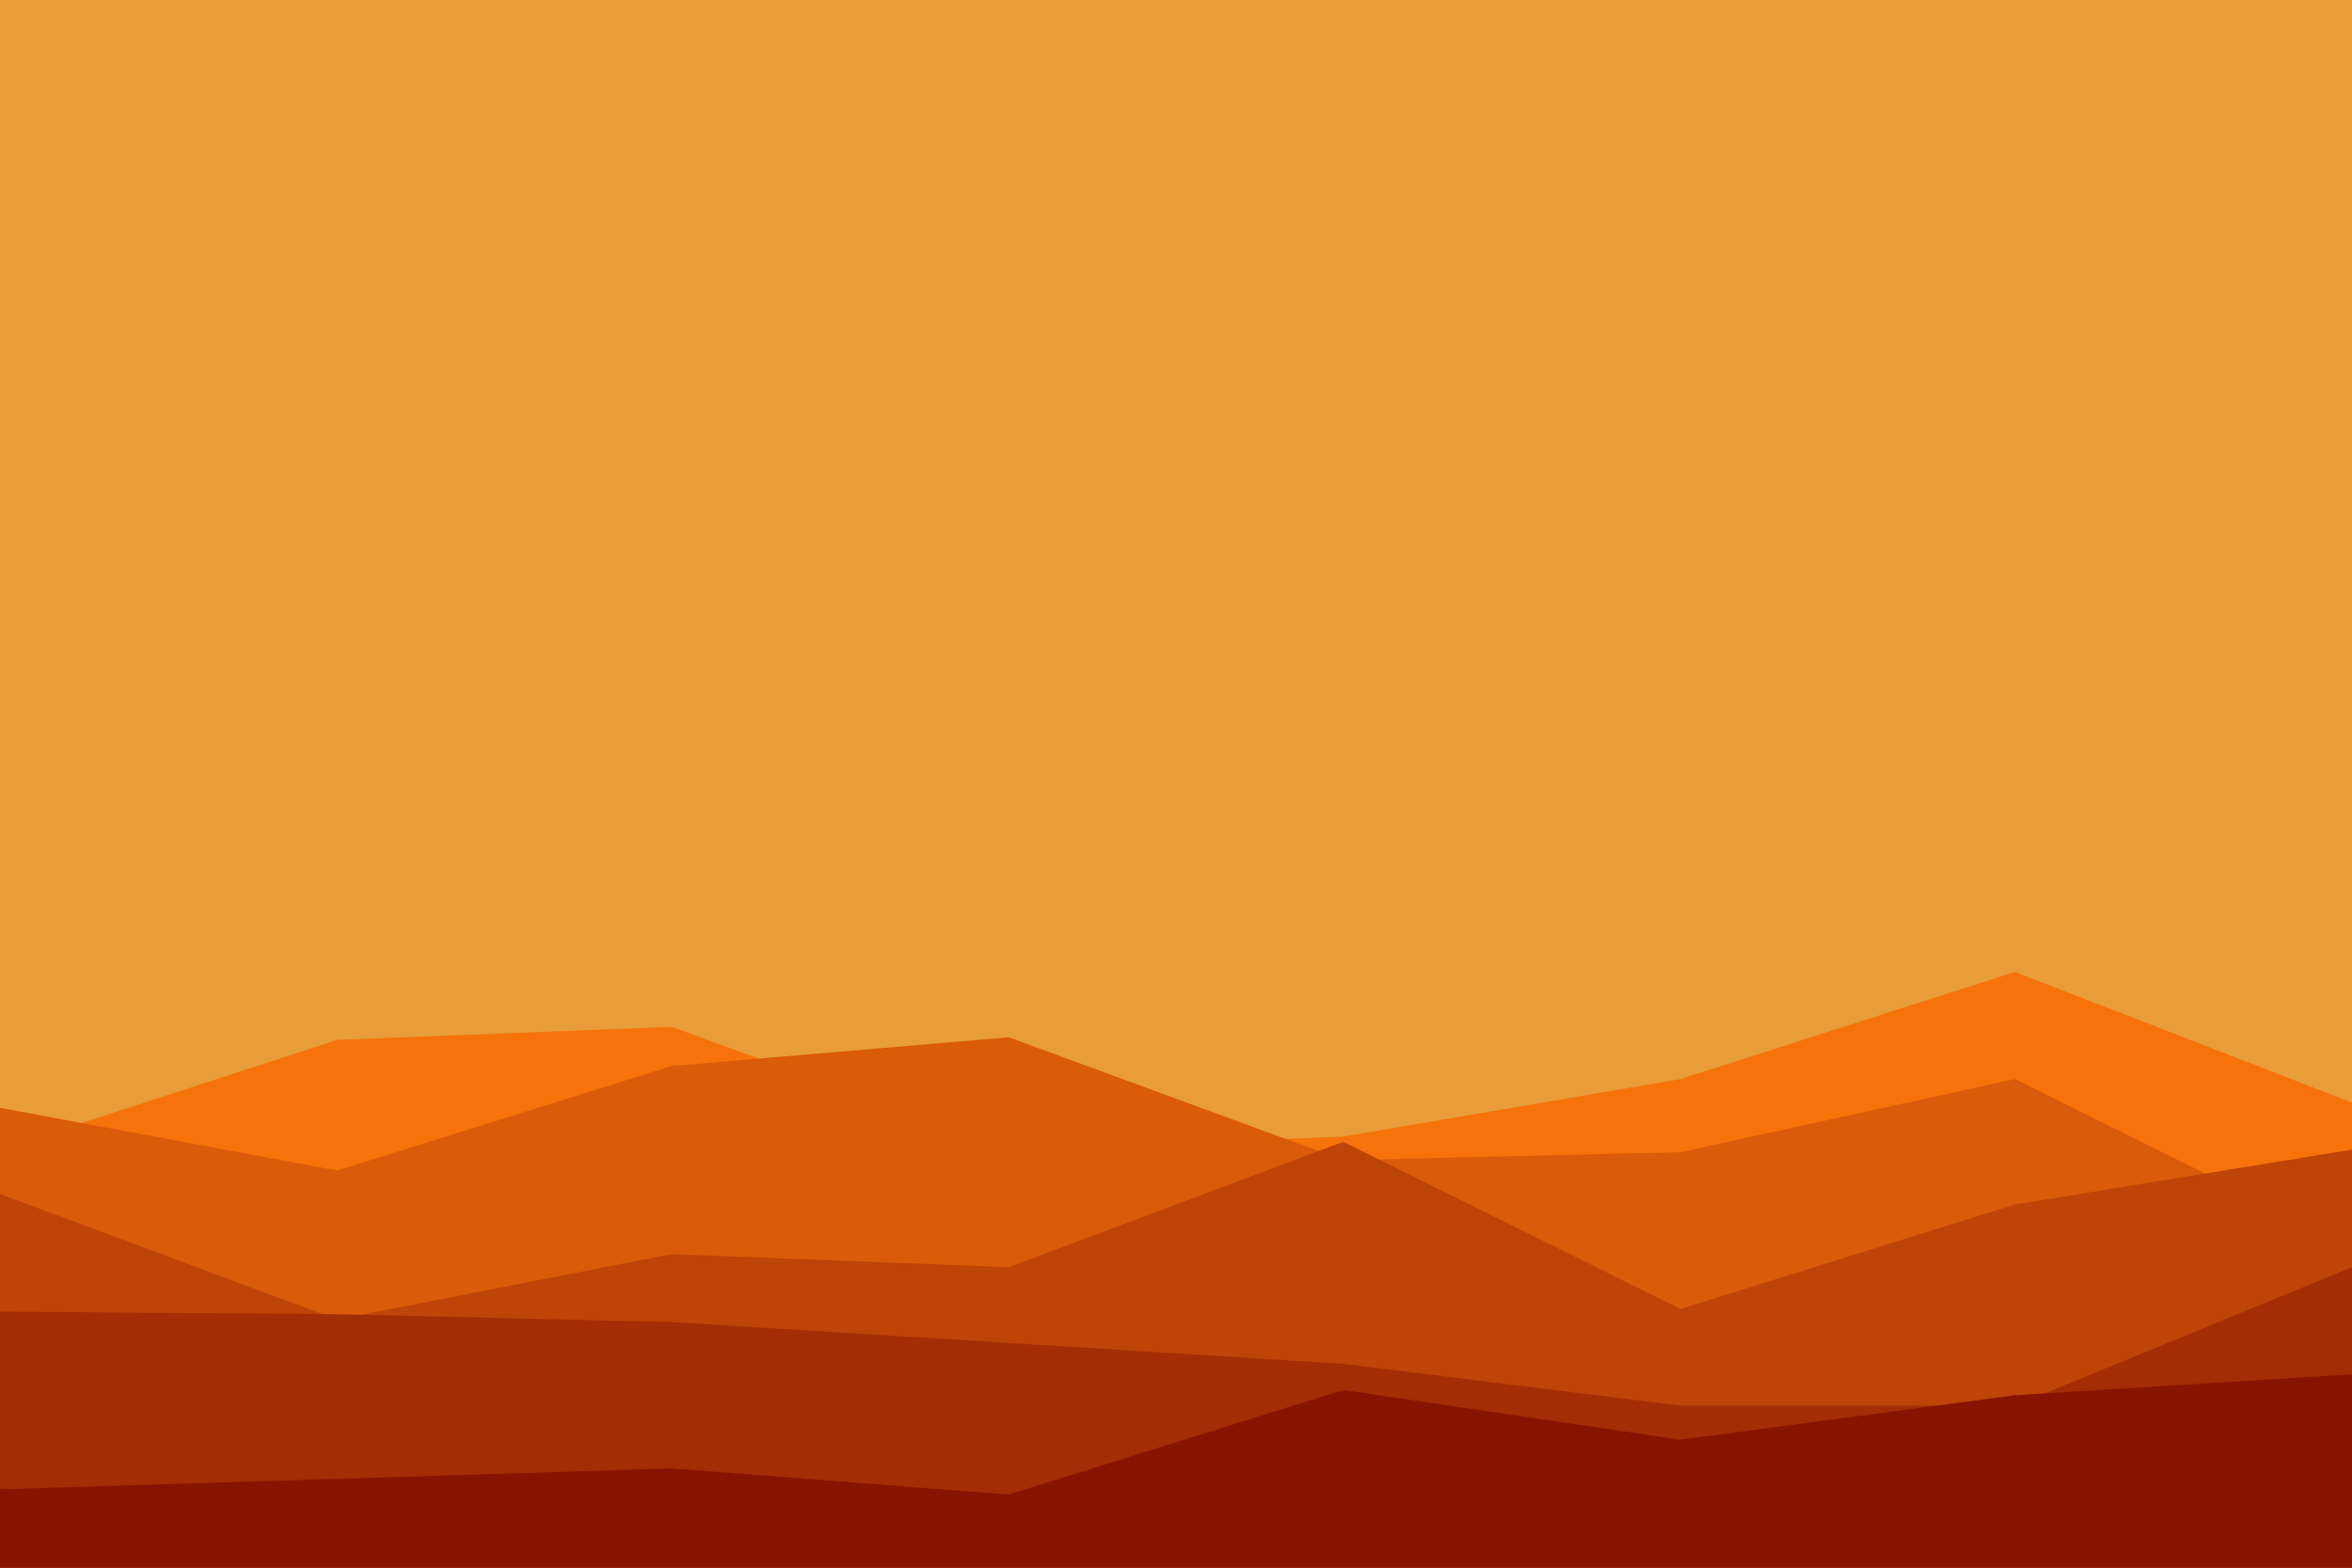 <svg id="visual" viewBox="0 0 900 600" width="900" height="600" xmlns="http://www.w3.org/2000/svg" xmlns:xlink="http://www.w3.org/1999/xlink" version="1.1"><rect x="0" y="0" width="900" height="600" fill="#e89d38"></rect><path d="M0 440L129 398L257 393L386 440L514 435L643 413L771 372L900 422L900 601L771 601L643 601L514 601L386 601L257 601L129 601L0 601Z" fill="#f5730a"></path><path d="M0 424L129 448L257 408L386 397L514 444L643 441L771 413L900 477L900 601L771 601L643 601L514 601L386 601L257 601L129 601L0 601Z" fill="#da5b09"></path><path d="M0 457L129 505L257 480L386 485L514 437L643 501L771 461L900 440L900 601L771 601L643 601L514 601L386 601L257 601L129 601L0 601Z" fill="#be4407"></path><path d="M0 502L129 503L257 506L386 514L514 522L643 538L771 538L900 485L900 601L771 601L643 601L514 601L386 601L257 601L129 601L0 601Z" fill="#a32d04"></path><path d="M0 570L129 566L257 562L386 572L514 532L643 551L771 534L900 526L900 601L771 601L643 601L514 601L386 601L257 601L129 601L0 601Z" fill="#871400"></path></svg>
